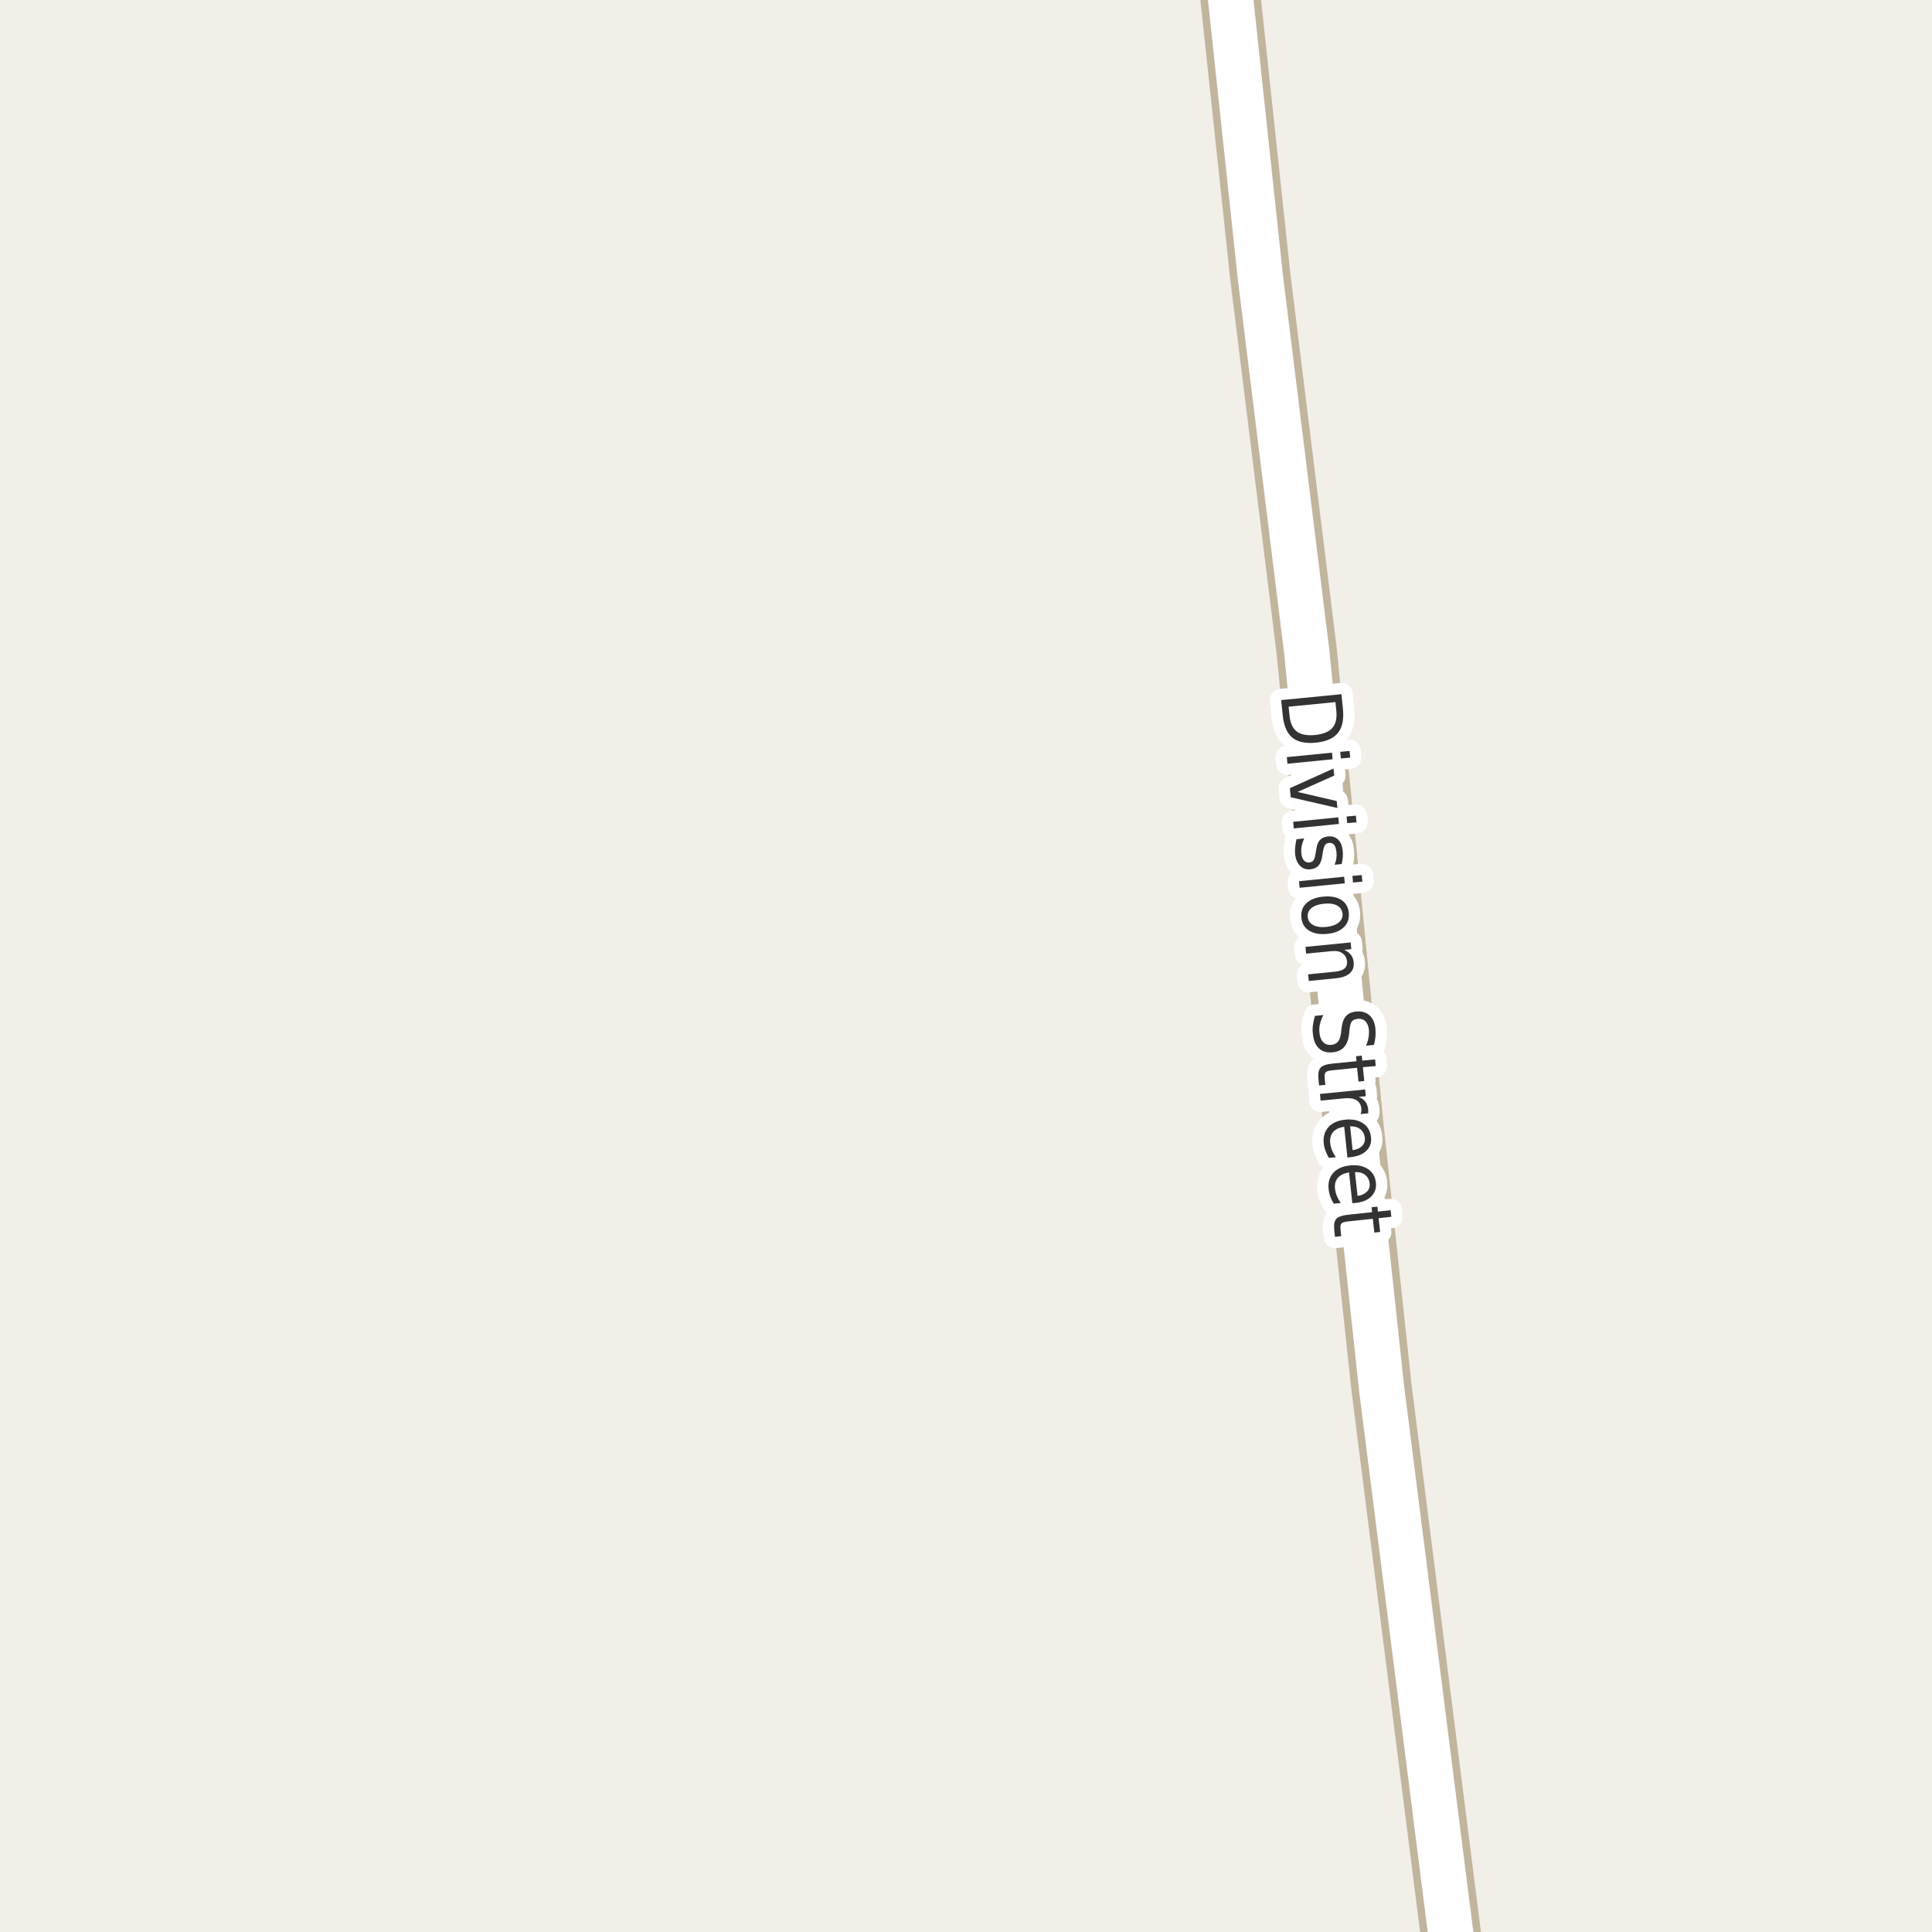 <?xml version="1.0" encoding="UTF-8"?>
<svg xmlns="http://www.w3.org/2000/svg" xmlns:xlink="http://www.w3.org/1999/xlink" width="256pt" height="256pt" viewBox="0 0 256 256" version="1.1">
<g id="surface2">
<rect x="0" y="0" width="256" height="256" style="fill:rgb(94.902%,93.725%,91.373%);fill-opacity:1;stroke:none;"/>
<path style="fill:none;stroke-width:8;stroke-linecap:round;stroke-linejoin:round;stroke:rgb(75.686%,70.98%,61.569%);stroke-opacity:1;stroke-miterlimit:10;" d="M 193.215 264 L 183.055 183.848 L 179.348 149.332 L 173.148 86.32 L 167 36.68 L 162.117 -9 "/>
<path style="fill:none;stroke-width:6;stroke-linecap:round;stroke-linejoin:round;stroke:rgb(100%,100%,100%);stroke-opacity:1;stroke-miterlimit:10;" d="M 193.215 264 L 183.055 183.848 L 179.348 149.332 L 173.148 86.32 L 167 36.68 L 162.117 -9 "/>
<path style="fill:none;stroke-width:3;stroke-linecap:round;stroke-linejoin:round;stroke:rgb(100%,100%,100%);stroke-opacity:1;stroke-miterlimit:10;" d="M 176.949 93.031 L 170.746 93.641 L 170.871 94.812 C 170.965 95.812 171.281 96.516 171.824 96.922 C 172.363 97.336 173.176 97.492 174.262 97.391 C 175.324 97.285 176.078 96.977 176.527 96.469 C 176.984 95.957 177.168 95.203 177.074 94.203 Z M 177.746 91.984 L 177.949 93.969 C 178.082 95.363 177.859 96.414 177.277 97.125 C 176.691 97.844 175.719 98.27 174.355 98.406 C 172.969 98.539 171.922 98.312 171.215 97.719 C 170.516 97.125 170.098 96.133 169.965 94.75 L 169.762 92.766 Z M 176.496 99.73 L 176.574 100.605 L 170.59 101.199 L 170.512 100.324 Z M 178.824 99.512 L 178.902 100.387 L 177.668 100.496 L 177.59 99.621 Z M 176.699 101.828 L 176.793 102.766 L 171.934 104.938 L 177.121 106.141 L 177.215 107.062 L 171.027 105.641 L 170.918 104.438 Z M 177.336 108.301 L 177.414 109.176 L 171.43 109.77 L 171.352 108.895 Z M 179.664 108.082 L 179.742 108.957 L 178.508 109.066 L 178.43 108.191 Z M 177.777 114.488 L 176.84 114.582 C 176.953 114.309 177.031 114.039 177.074 113.77 C 177.113 113.496 177.121 113.215 177.09 112.926 C 177.047 112.477 176.941 112.148 176.777 111.941 C 176.609 111.742 176.379 111.66 176.09 111.691 C 175.859 111.711 175.688 111.805 175.574 111.973 C 175.457 112.137 175.359 112.465 175.277 112.957 L 175.23 113.254 C 175.145 113.91 174.98 114.383 174.73 114.676 C 174.48 114.965 174.109 115.137 173.621 115.191 C 173.078 115.242 172.625 115.086 172.262 114.723 C 171.895 114.355 171.676 113.824 171.605 113.129 C 171.582 112.836 171.59 112.535 171.621 112.223 C 171.652 111.91 171.707 111.57 171.793 111.207 L 172.809 111.098 C 172.652 111.449 172.543 111.789 172.48 112.113 C 172.418 112.434 172.402 112.754 172.434 113.066 C 172.473 113.48 172.59 113.793 172.777 114.004 C 172.965 114.223 173.199 114.316 173.48 114.285 C 173.738 114.262 173.934 114.16 174.059 113.973 C 174.184 113.793 174.281 113.426 174.355 112.863 L 174.418 112.551 C 174.488 111.996 174.645 111.586 174.887 111.316 C 175.137 111.043 175.496 110.883 175.965 110.832 C 176.516 110.777 176.957 110.914 177.293 111.238 C 177.637 111.559 177.844 112.055 177.918 112.723 C 177.949 113.043 177.949 113.352 177.918 113.645 C 177.895 113.945 177.848 114.227 177.777 114.488 Z M 178.109 116.168 L 178.188 117.043 L 172.203 117.637 L 172.125 116.762 Z M 180.438 115.949 L 180.516 116.824 L 179.281 116.934 L 179.203 116.059 Z M 177.895 121.059 C 177.84 120.578 177.598 120.219 177.16 119.98 C 176.723 119.75 176.145 119.672 175.426 119.746 C 174.707 119.816 174.152 120.012 173.77 120.324 C 173.395 120.637 173.23 121.031 173.285 121.512 C 173.324 121.988 173.566 122.344 174.004 122.574 C 174.441 122.812 175.02 122.895 175.738 122.824 C 176.457 122.75 177.004 122.559 177.379 122.246 C 177.762 121.934 177.934 121.535 177.895 121.059 Z M 178.723 120.965 C 178.793 121.734 178.574 122.363 178.066 122.855 C 177.566 123.355 176.82 123.652 175.832 123.746 C 174.863 123.84 174.07 123.691 173.457 123.309 C 172.852 122.934 172.512 122.359 172.441 121.59 C 172.367 120.809 172.586 120.172 173.098 119.684 C 173.617 119.191 174.363 118.902 175.332 118.809 C 176.32 118.715 177.113 118.855 177.707 119.23 C 178.309 119.605 178.648 120.184 178.723 120.965 Z M 177.035 129.625 L 173.426 129.984 L 173.332 129.109 L 176.91 128.75 C 177.48 128.695 177.898 128.555 178.16 128.328 C 178.418 128.098 178.527 127.785 178.488 127.391 C 178.434 126.91 178.227 126.547 177.863 126.297 C 177.508 126.055 177.039 125.969 176.457 126.031 L 173.066 126.359 L 172.988 125.469 L 178.973 124.875 L 179.051 125.766 L 178.113 125.859 C 178.496 126.035 178.793 126.254 179.004 126.516 C 179.211 126.785 179.332 127.113 179.363 127.5 C 179.426 128.113 179.258 128.598 178.863 128.953 C 178.477 129.316 177.867 129.539 177.035 129.625 Z M 182.051 138.453 L 181.004 138.562 C 181.168 138.188 181.277 137.828 181.332 137.484 C 181.395 137.141 181.414 136.816 181.395 136.516 C 181.34 135.984 181.184 135.586 180.926 135.328 C 180.664 135.066 180.324 134.957 179.91 135 C 179.555 135.031 179.293 135.145 179.129 135.344 C 178.973 135.551 178.867 135.93 178.816 136.484 L 178.754 137.078 C 178.66 137.828 178.434 138.391 178.082 138.766 C 177.727 139.148 177.227 139.375 176.582 139.438 C 175.809 139.508 175.199 139.332 174.754 138.906 C 174.305 138.488 174.039 137.828 173.957 136.922 C 173.914 136.578 173.918 136.207 173.973 135.812 C 174.023 135.426 174.113 135.023 174.238 134.609 L 175.348 134.5 C 175.137 134.914 174.988 135.316 174.895 135.703 C 174.809 136.086 174.789 136.461 174.832 136.828 C 174.883 137.379 175.043 137.797 175.316 138.078 C 175.598 138.367 175.957 138.492 176.395 138.453 C 176.789 138.41 177.086 138.27 177.285 138.031 C 177.48 137.789 177.617 137.414 177.691 136.906 L 177.754 136.297 C 177.836 135.555 178.027 135.008 178.332 134.656 C 178.645 134.301 179.105 134.094 179.723 134.031 C 180.43 133.969 181.008 134.133 181.457 134.531 C 181.914 134.938 182.18 135.535 182.254 136.328 C 182.285 136.672 182.285 137.02 182.254 137.375 C 182.223 137.727 182.152 138.086 182.051 138.453 Z M 182.289 141.254 L 180.586 141.41 L 180.773 143.238 L 180.008 143.316 L 179.82 141.488 L 176.57 141.816 C 176.09 141.855 175.789 141.945 175.664 142.082 C 175.539 142.215 175.492 142.473 175.523 142.848 L 175.617 143.754 L 174.789 143.832 L 174.695 142.926 C 174.633 142.238 174.73 141.754 174.992 141.473 C 175.25 141.191 175.75 141.012 176.492 140.941 L 179.742 140.613 L 179.68 139.957 L 180.445 139.879 L 180.508 140.535 L 182.211 140.379 Z M 180.281 147.625 C 180.332 147.52 180.363 147.406 180.375 147.281 C 180.395 147.156 180.398 147.023 180.391 146.891 C 180.336 146.379 180.117 146.008 179.734 145.781 C 179.348 145.551 178.816 145.469 178.141 145.531 L 174.984 145.844 L 174.906 144.953 L 180.891 144.359 L 180.969 145.25 L 180.031 145.344 C 180.414 145.5 180.711 145.711 180.922 145.984 C 181.129 146.266 181.254 146.617 181.297 147.047 C 181.297 147.109 181.297 147.18 181.297 147.266 C 181.305 147.348 181.301 147.43 181.281 147.516 Z M 179.023 153.32 L 178.539 153.383 L 178.117 149.305 C 177.438 149.406 176.945 149.641 176.633 150.008 C 176.32 150.383 176.195 150.859 176.258 151.445 C 176.289 151.789 176.367 152.109 176.492 152.414 C 176.625 152.727 176.797 153.031 177.008 153.336 L 176.086 153.43 C 175.898 153.117 175.746 152.797 175.633 152.477 C 175.516 152.164 175.438 151.836 175.398 151.492 C 175.312 150.625 175.523 149.914 176.023 149.352 C 176.523 148.797 177.25 148.469 178.211 148.367 C 179.18 148.262 179.977 148.418 180.602 148.836 C 181.227 149.25 181.578 149.867 181.664 150.68 C 181.746 151.398 181.547 151.992 181.07 152.461 C 180.59 152.938 179.906 153.227 179.023 153.32 Z M 179.227 152.398 C 179.758 152.336 180.168 152.156 180.461 151.867 C 180.762 151.574 180.891 151.211 180.852 150.773 C 180.789 150.273 180.586 149.887 180.242 149.617 C 179.898 149.355 179.449 149.23 178.898 149.242 Z M 179.676 159.387 L 179.191 159.434 L 178.754 155.355 C 178.074 155.469 177.582 155.707 177.27 156.074 C 176.957 156.449 176.832 156.926 176.895 157.512 C 176.934 157.855 177.02 158.176 177.145 158.48 C 177.27 158.781 177.441 159.09 177.66 159.402 L 176.738 159.496 C 176.539 159.184 176.383 158.863 176.27 158.543 C 176.152 158.23 176.082 157.902 176.051 157.559 C 175.957 156.691 176.16 155.98 176.66 155.418 C 177.16 154.863 177.887 154.535 178.848 154.434 C 179.816 154.328 180.613 154.48 181.238 154.887 C 181.871 155.301 182.23 155.918 182.316 156.73 C 182.387 157.449 182.184 158.047 181.707 158.527 C 181.238 159.004 180.559 159.293 179.676 159.387 Z M 179.879 158.465 C 180.41 158.391 180.82 158.207 181.113 157.918 C 181.402 157.637 181.527 157.277 181.488 156.84 C 181.434 156.34 181.238 155.953 180.895 155.684 C 180.551 155.41 180.098 155.285 179.535 155.309 Z M 184.359 161.23 L 182.672 161.418 L 182.875 163.246 L 182.109 163.324 L 181.906 161.496 L 178.656 161.84 C 178.176 161.891 177.875 161.984 177.75 162.121 C 177.625 162.254 177.582 162.512 177.625 162.887 L 177.719 163.793 L 176.891 163.887 L 176.797 162.98 C 176.723 162.293 176.812 161.801 177.062 161.512 C 177.32 161.23 177.82 161.047 178.562 160.965 L 181.812 160.621 L 181.75 159.965 L 182.516 159.887 L 182.578 160.543 L 184.266 160.355 Z M 184.359 161.23 "/>
<path style=" stroke:none;fill-rule:evenodd;fill:rgb(20%,20%,20%);fill-opacity:1;" d="M 176.949 93.031 L 170.746 93.641 L 170.871 94.812 C 170.965 95.812 171.281 96.516 171.824 96.922 C 172.363 97.336 173.176 97.492 174.262 97.391 C 175.324 97.285 176.078 96.977 176.527 96.469 C 176.984 95.957 177.168 95.203 177.074 94.203 Z M 177.746 91.984 L 177.949 93.969 C 178.082 95.363 177.859 96.414 177.277 97.125 C 176.691 97.844 175.719 98.27 174.355 98.406 C 172.969 98.539 171.922 98.312 171.215 97.719 C 170.516 97.125 170.098 96.133 169.965 94.75 L 169.762 92.766 Z M 176.496 99.73 L 176.574 100.605 L 170.59 101.199 L 170.512 100.324 Z M 178.824 99.512 L 178.902 100.387 L 177.668 100.496 L 177.59 99.621 Z M 176.699 101.828 L 176.793 102.766 L 171.934 104.938 L 177.121 106.141 L 177.215 107.062 L 171.027 105.641 L 170.918 104.438 Z M 177.336 108.301 L 177.414 109.176 L 171.43 109.77 L 171.352 108.895 Z M 179.664 108.082 L 179.742 108.957 L 178.508 109.066 L 178.43 108.191 Z M 177.777 114.488 L 176.84 114.582 C 176.953 114.309 177.031 114.039 177.074 113.77 C 177.113 113.496 177.121 113.215 177.09 112.926 C 177.047 112.477 176.941 112.148 176.777 111.941 C 176.609 111.742 176.379 111.66 176.09 111.691 C 175.859 111.711 175.688 111.805 175.574 111.973 C 175.457 112.137 175.359 112.465 175.277 112.957 L 175.23 113.254 C 175.145 113.91 174.98 114.383 174.73 114.676 C 174.48 114.965 174.109 115.137 173.621 115.191 C 173.078 115.242 172.625 115.086 172.262 114.723 C 171.895 114.355 171.676 113.824 171.605 113.129 C 171.582 112.836 171.59 112.535 171.621 112.223 C 171.652 111.91 171.707 111.57 171.793 111.207 L 172.809 111.098 C 172.652 111.449 172.543 111.789 172.48 112.113 C 172.418 112.434 172.402 112.754 172.434 113.066 C 172.473 113.48 172.59 113.793 172.777 114.004 C 172.965 114.223 173.199 114.316 173.48 114.285 C 173.738 114.262 173.934 114.16 174.059 113.973 C 174.184 113.793 174.281 113.426 174.355 112.863 L 174.418 112.551 C 174.488 111.996 174.645 111.586 174.887 111.316 C 175.137 111.043 175.496 110.883 175.965 110.832 C 176.516 110.777 176.957 110.914 177.293 111.238 C 177.637 111.559 177.844 112.055 177.918 112.723 C 177.949 113.043 177.949 113.352 177.918 113.645 C 177.895 113.945 177.848 114.227 177.777 114.488 Z M 178.109 116.168 L 178.188 117.043 L 172.203 117.637 L 172.125 116.762 Z M 180.438 115.949 L 180.516 116.824 L 179.281 116.934 L 179.203 116.059 Z M 177.895 121.059 C 177.84 120.578 177.598 120.219 177.16 119.98 C 176.723 119.75 176.145 119.672 175.426 119.746 C 174.707 119.816 174.152 120.012 173.77 120.324 C 173.395 120.637 173.23 121.031 173.285 121.512 C 173.324 121.988 173.566 122.344 174.004 122.574 C 174.441 122.812 175.02 122.895 175.738 122.824 C 176.457 122.75 177.004 122.559 177.379 122.246 C 177.762 121.934 177.934 121.535 177.895 121.059 Z M 178.723 120.965 C 178.793 121.734 178.574 122.363 178.066 122.855 C 177.566 123.355 176.82 123.652 175.832 123.746 C 174.863 123.84 174.07 123.691 173.457 123.309 C 172.852 122.934 172.512 122.359 172.441 121.59 C 172.367 120.809 172.586 120.172 173.098 119.684 C 173.617 119.191 174.363 118.902 175.332 118.809 C 176.32 118.715 177.113 118.855 177.707 119.23 C 178.309 119.605 178.648 120.184 178.723 120.965 Z M 177.035 129.625 L 173.426 129.984 L 173.332 129.109 L 176.91 128.75 C 177.48 128.695 177.898 128.555 178.16 128.328 C 178.418 128.098 178.527 127.785 178.488 127.391 C 178.434 126.91 178.227 126.547 177.863 126.297 C 177.508 126.055 177.039 125.969 176.457 126.031 L 173.066 126.359 L 172.988 125.469 L 178.973 124.875 L 179.051 125.766 L 178.113 125.859 C 178.496 126.035 178.793 126.254 179.004 126.516 C 179.211 126.785 179.332 127.113 179.363 127.5 C 179.426 128.113 179.258 128.598 178.863 128.953 C 178.477 129.316 177.867 129.539 177.035 129.625 Z M 182.051 138.453 L 181.004 138.562 C 181.168 138.188 181.277 137.828 181.332 137.484 C 181.395 137.141 181.414 136.816 181.395 136.516 C 181.34 135.984 181.184 135.586 180.926 135.328 C 180.664 135.066 180.324 134.957 179.91 135 C 179.555 135.031 179.293 135.145 179.129 135.344 C 178.973 135.551 178.867 135.93 178.816 136.484 L 178.754 137.078 C 178.66 137.828 178.434 138.391 178.082 138.766 C 177.727 139.148 177.227 139.375 176.582 139.438 C 175.809 139.508 175.199 139.332 174.754 138.906 C 174.305 138.488 174.039 137.828 173.957 136.922 C 173.914 136.578 173.918 136.207 173.973 135.812 C 174.023 135.426 174.113 135.023 174.238 134.609 L 175.348 134.5 C 175.137 134.914 174.988 135.316 174.895 135.703 C 174.809 136.086 174.789 136.461 174.832 136.828 C 174.883 137.379 175.043 137.797 175.316 138.078 C 175.598 138.367 175.957 138.492 176.395 138.453 C 176.789 138.41 177.086 138.27 177.285 138.031 C 177.48 137.789 177.617 137.414 177.691 136.906 L 177.754 136.297 C 177.836 135.555 178.027 135.008 178.332 134.656 C 178.645 134.301 179.105 134.094 179.723 134.031 C 180.43 133.969 181.008 134.133 181.457 134.531 C 181.914 134.938 182.18 135.535 182.254 136.328 C 182.285 136.672 182.285 137.02 182.254 137.375 C 182.223 137.727 182.152 138.086 182.051 138.453 Z M 182.289 141.254 L 180.586 141.41 L 180.773 143.238 L 180.008 143.316 L 179.82 141.488 L 176.57 141.816 C 176.09 141.855 175.789 141.945 175.664 142.082 C 175.539 142.215 175.492 142.473 175.523 142.848 L 175.617 143.754 L 174.789 143.832 L 174.695 142.926 C 174.633 142.238 174.73 141.754 174.992 141.473 C 175.25 141.191 175.75 141.012 176.492 140.941 L 179.742 140.613 L 179.68 139.957 L 180.445 139.879 L 180.508 140.535 L 182.211 140.379 Z M 180.281 147.625 C 180.332 147.52 180.363 147.406 180.375 147.281 C 180.395 147.156 180.398 147.023 180.391 146.891 C 180.336 146.379 180.117 146.008 179.734 145.781 C 179.348 145.551 178.816 145.469 178.141 145.531 L 174.984 145.844 L 174.906 144.953 L 180.891 144.359 L 180.969 145.25 L 180.031 145.344 C 180.414 145.5 180.711 145.711 180.922 145.984 C 181.129 146.266 181.254 146.617 181.297 147.047 C 181.297 147.109 181.297 147.18 181.297 147.266 C 181.305 147.348 181.301 147.43 181.281 147.516 Z M 179.023 153.32 L 178.539 153.383 L 178.117 149.305 C 177.438 149.406 176.945 149.641 176.633 150.008 C 176.32 150.383 176.195 150.859 176.258 151.445 C 176.289 151.789 176.367 152.109 176.492 152.414 C 176.625 152.727 176.797 153.031 177.008 153.336 L 176.086 153.43 C 175.898 153.117 175.746 152.797 175.633 152.477 C 175.516 152.164 175.438 151.836 175.398 151.492 C 175.312 150.625 175.523 149.914 176.023 149.352 C 176.523 148.797 177.25 148.469 178.211 148.367 C 179.18 148.262 179.977 148.418 180.602 148.836 C 181.227 149.25 181.578 149.867 181.664 150.68 C 181.746 151.398 181.547 151.992 181.07 152.461 C 180.59 152.938 179.906 153.227 179.023 153.32 Z M 179.227 152.398 C 179.758 152.336 180.168 152.156 180.461 151.867 C 180.762 151.574 180.891 151.211 180.852 150.773 C 180.789 150.273 180.586 149.887 180.242 149.617 C 179.898 149.355 179.449 149.23 178.898 149.242 Z M 179.676 159.387 L 179.191 159.434 L 178.754 155.355 C 178.074 155.469 177.582 155.707 177.27 156.074 C 176.957 156.449 176.832 156.926 176.895 157.512 C 176.934 157.855 177.02 158.176 177.145 158.48 C 177.27 158.781 177.441 159.09 177.66 159.402 L 176.738 159.496 C 176.539 159.184 176.383 158.863 176.27 158.543 C 176.152 158.23 176.082 157.902 176.051 157.559 C 175.957 156.691 176.16 155.98 176.66 155.418 C 177.16 154.863 177.887 154.535 178.848 154.434 C 179.816 154.328 180.613 154.48 181.238 154.887 C 181.871 155.301 182.23 155.918 182.316 156.73 C 182.387 157.449 182.184 158.047 181.707 158.527 C 181.238 159.004 180.559 159.293 179.676 159.387 Z M 179.879 158.465 C 180.41 158.391 180.82 158.207 181.113 157.918 C 181.402 157.637 181.527 157.277 181.488 156.84 C 181.434 156.34 181.238 155.953 180.895 155.684 C 180.551 155.41 180.098 155.285 179.535 155.309 Z M 184.359 161.23 L 182.672 161.418 L 182.875 163.246 L 182.109 163.324 L 181.906 161.496 L 178.656 161.84 C 178.176 161.891 177.875 161.984 177.75 162.121 C 177.625 162.254 177.582 162.512 177.625 162.887 L 177.719 163.793 L 176.891 163.887 L 176.797 162.98 C 176.723 162.293 176.812 161.801 177.062 161.512 C 177.32 161.23 177.82 161.047 178.562 160.965 L 181.812 160.621 L 181.75 159.965 L 182.516 159.887 L 182.578 160.543 L 184.266 160.355 Z M 184.359 161.23 "/>
</g>
</svg>

